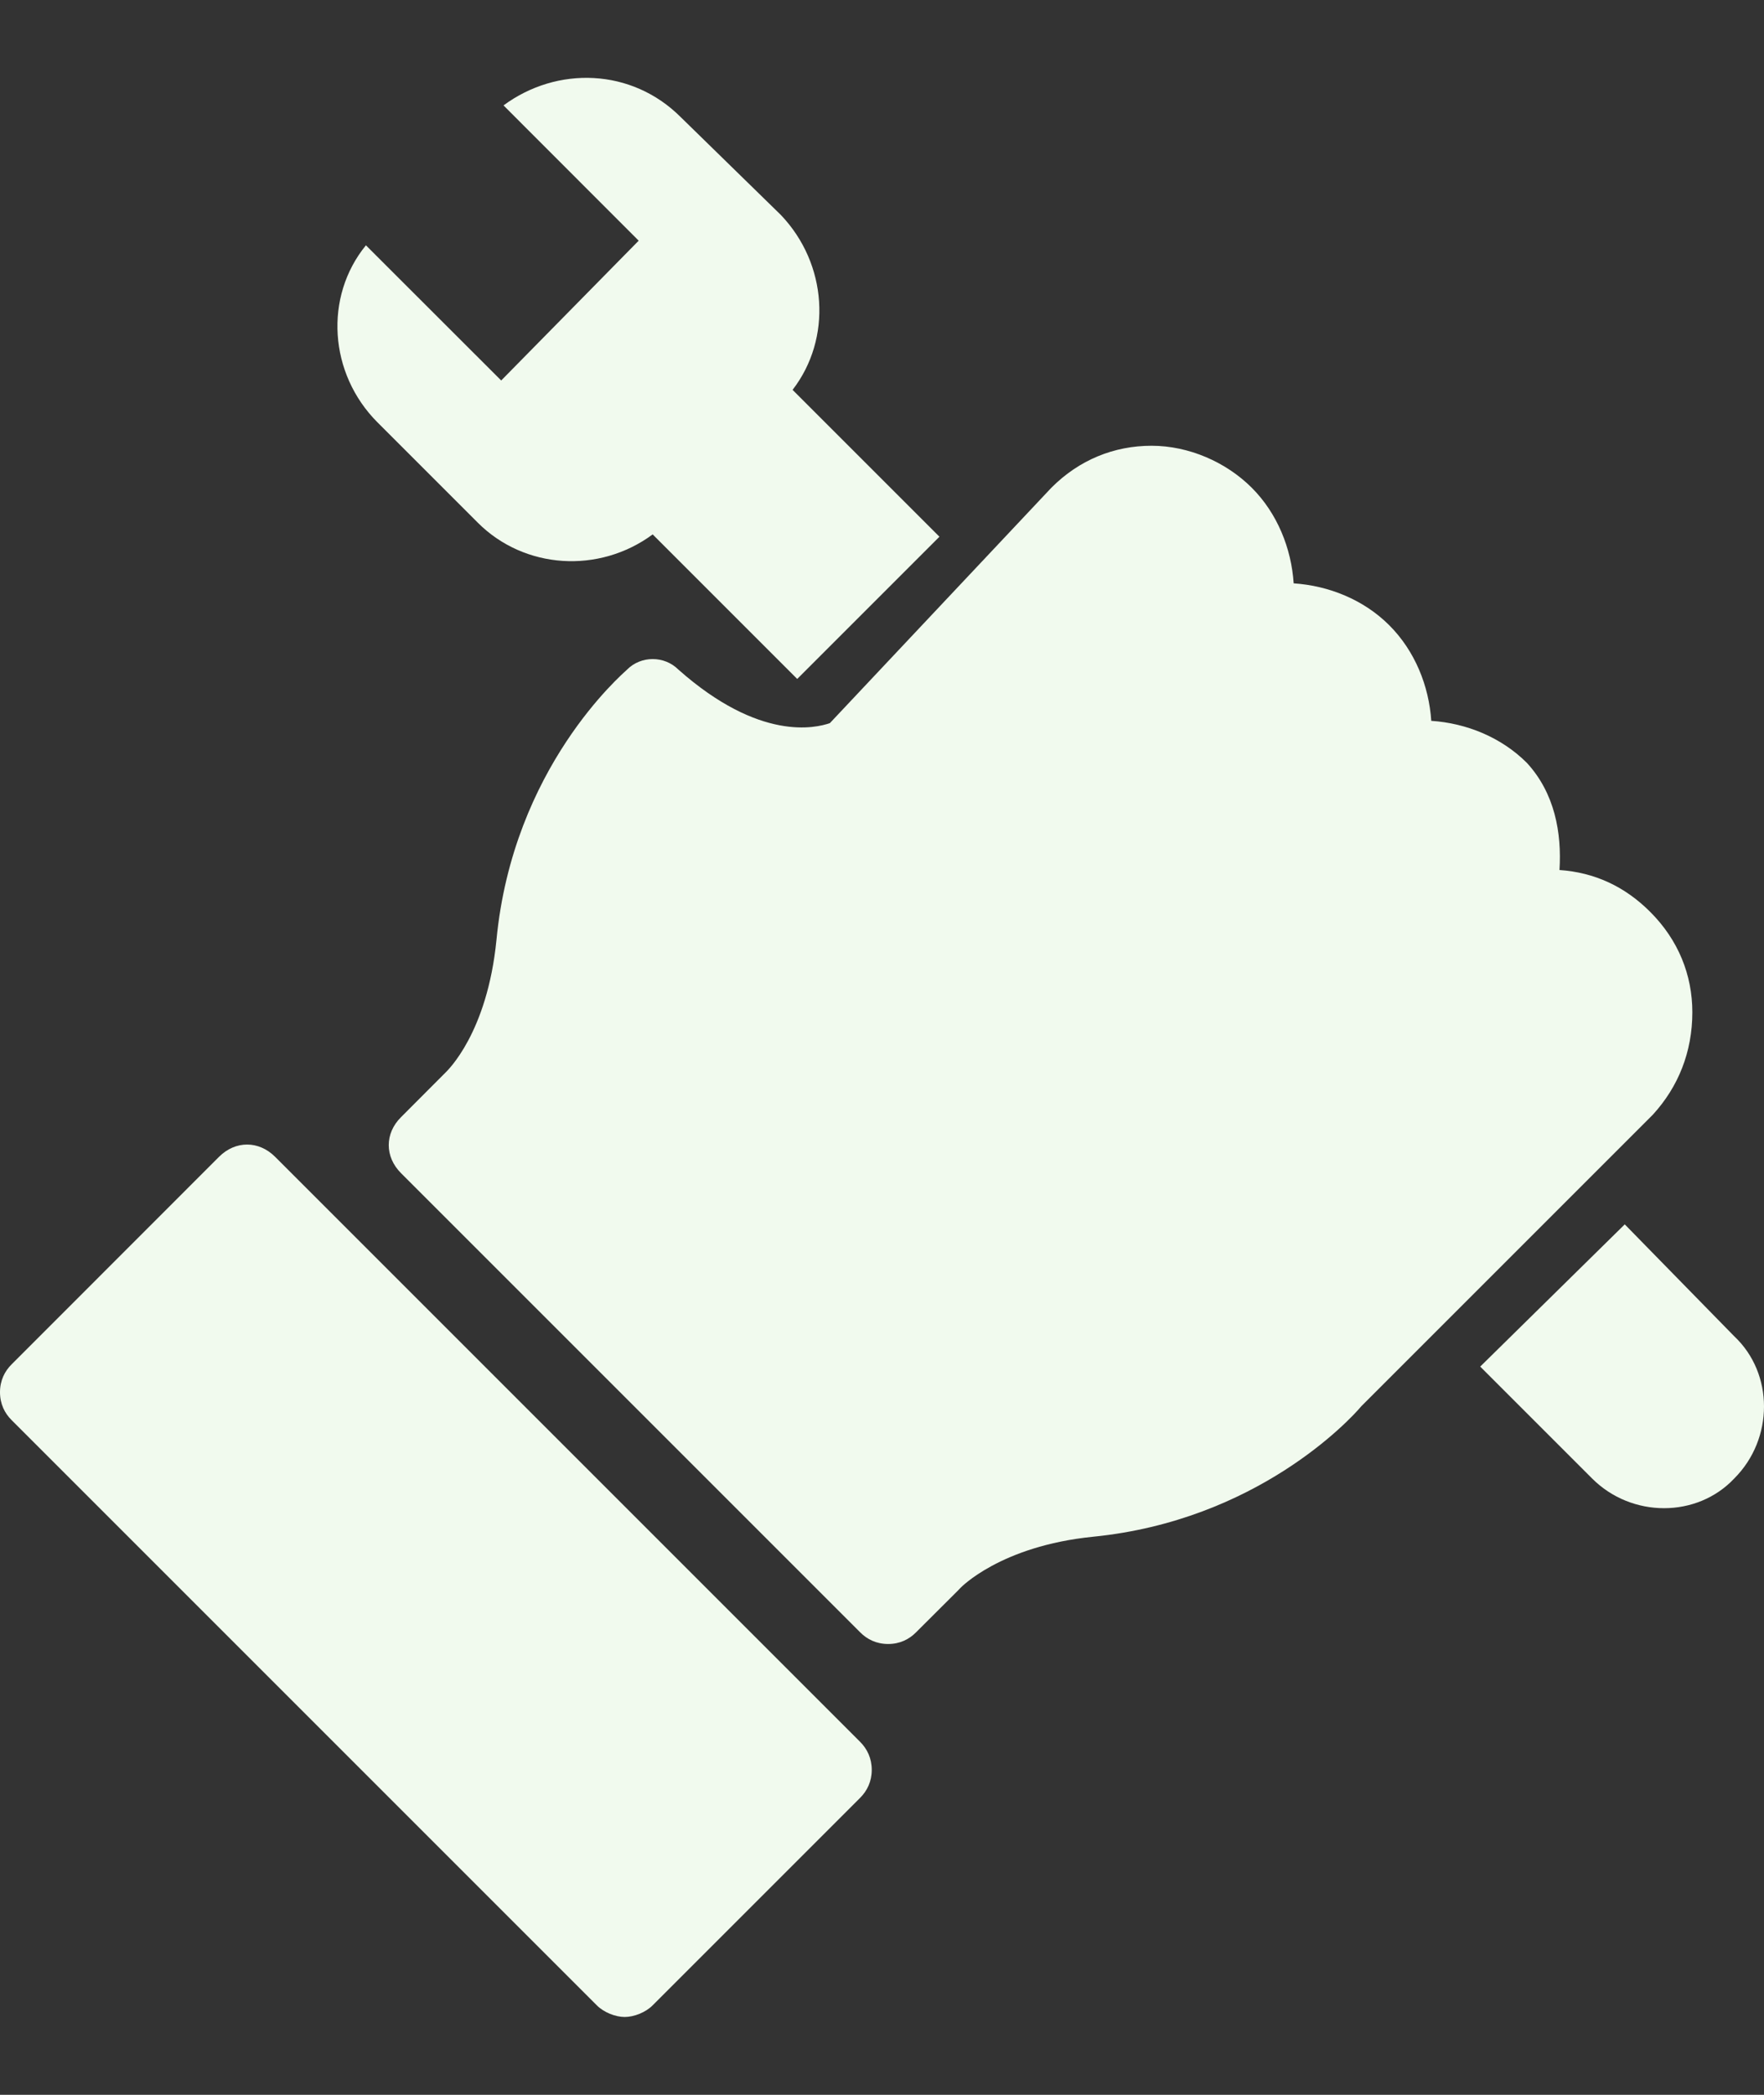 <svg width="16" height="19" viewBox="0 0 16 19" fill="none" xmlns="http://www.w3.org/2000/svg">
<rect x="0" y="0" width="16" height="19" fill="#333333" stroke="none"/>
<path d="M15.35 9.181C15.35 8.843 15.223 8.526 14.969 8.272C14.737 8.039 14.462 7.913 14.145 7.891C14.166 7.553 14.102 7.194 13.849 6.919C13.616 6.686 13.299 6.559 12.982 6.538C12.961 6.221 12.834 5.904 12.601 5.671C12.369 5.439 12.052 5.312 11.734 5.291C11.713 4.974 11.586 4.656 11.354 4.424C11.121 4.191 10.783 4.043 10.445 4.043C10.106 4.043 9.789 4.17 9.536 4.424L7.527 6.559C7.4 6.602 6.893 6.729 6.153 6.073C6.026 5.946 5.814 5.946 5.688 6.073C5.645 6.115 4.652 6.961 4.503 8.526C4.419 9.371 4.059 9.71 4.038 9.731L4.017 9.752L3.637 10.133C3.489 10.28 3.489 10.492 3.637 10.64L7.802 14.805C7.865 14.869 7.95 14.911 8.056 14.911C8.161 14.911 8.246 14.869 8.309 14.805L8.69 14.425L8.711 14.403C8.711 14.403 9.07 14.023 9.916 13.938C11.396 13.79 12.242 12.881 12.348 12.754L14.991 10.111C15.223 9.858 15.35 9.541 15.35 9.181Z" fill="#F1FAEE"/>
<path d="M3.319 2.225C2.939 2.69 2.981 3.388 3.425 3.832L4.334 4.741C4.757 5.164 5.434 5.206 5.92 4.847C5.941 4.868 5.962 4.889 5.983 4.91L7.231 6.158L8.521 4.868L7.252 3.599C7.231 3.578 7.21 3.557 7.189 3.536C7.548 3.071 7.506 2.394 7.083 1.95L6.174 1.062C5.73 0.618 5.053 0.597 4.567 0.956L5.793 2.183L4.546 3.451L3.319 2.225Z" fill="#F1FAEE"/>
<path d="M14.737 11.105L13.426 12.395L14.441 13.41C14.8 13.769 15.392 13.769 15.73 13.41C16.09 13.05 16.09 12.458 15.73 12.12L14.737 11.105Z" fill="#F1FAEE"/>
<path d="M2.495 10.492C2.347 10.344 2.135 10.344 1.987 10.492L0.106 12.374C0.042 12.437 0 12.522 0 12.627C0 12.733 0.042 12.818 0.106 12.881L5.413 18.188C5.476 18.252 5.582 18.294 5.666 18.294C5.751 18.294 5.857 18.252 5.92 18.188L7.802 16.306C7.865 16.243 7.907 16.158 7.907 16.053C7.907 15.947 7.865 15.862 7.802 15.799L2.495 10.492Z" fill="#F1FAEE"/>
</svg>
